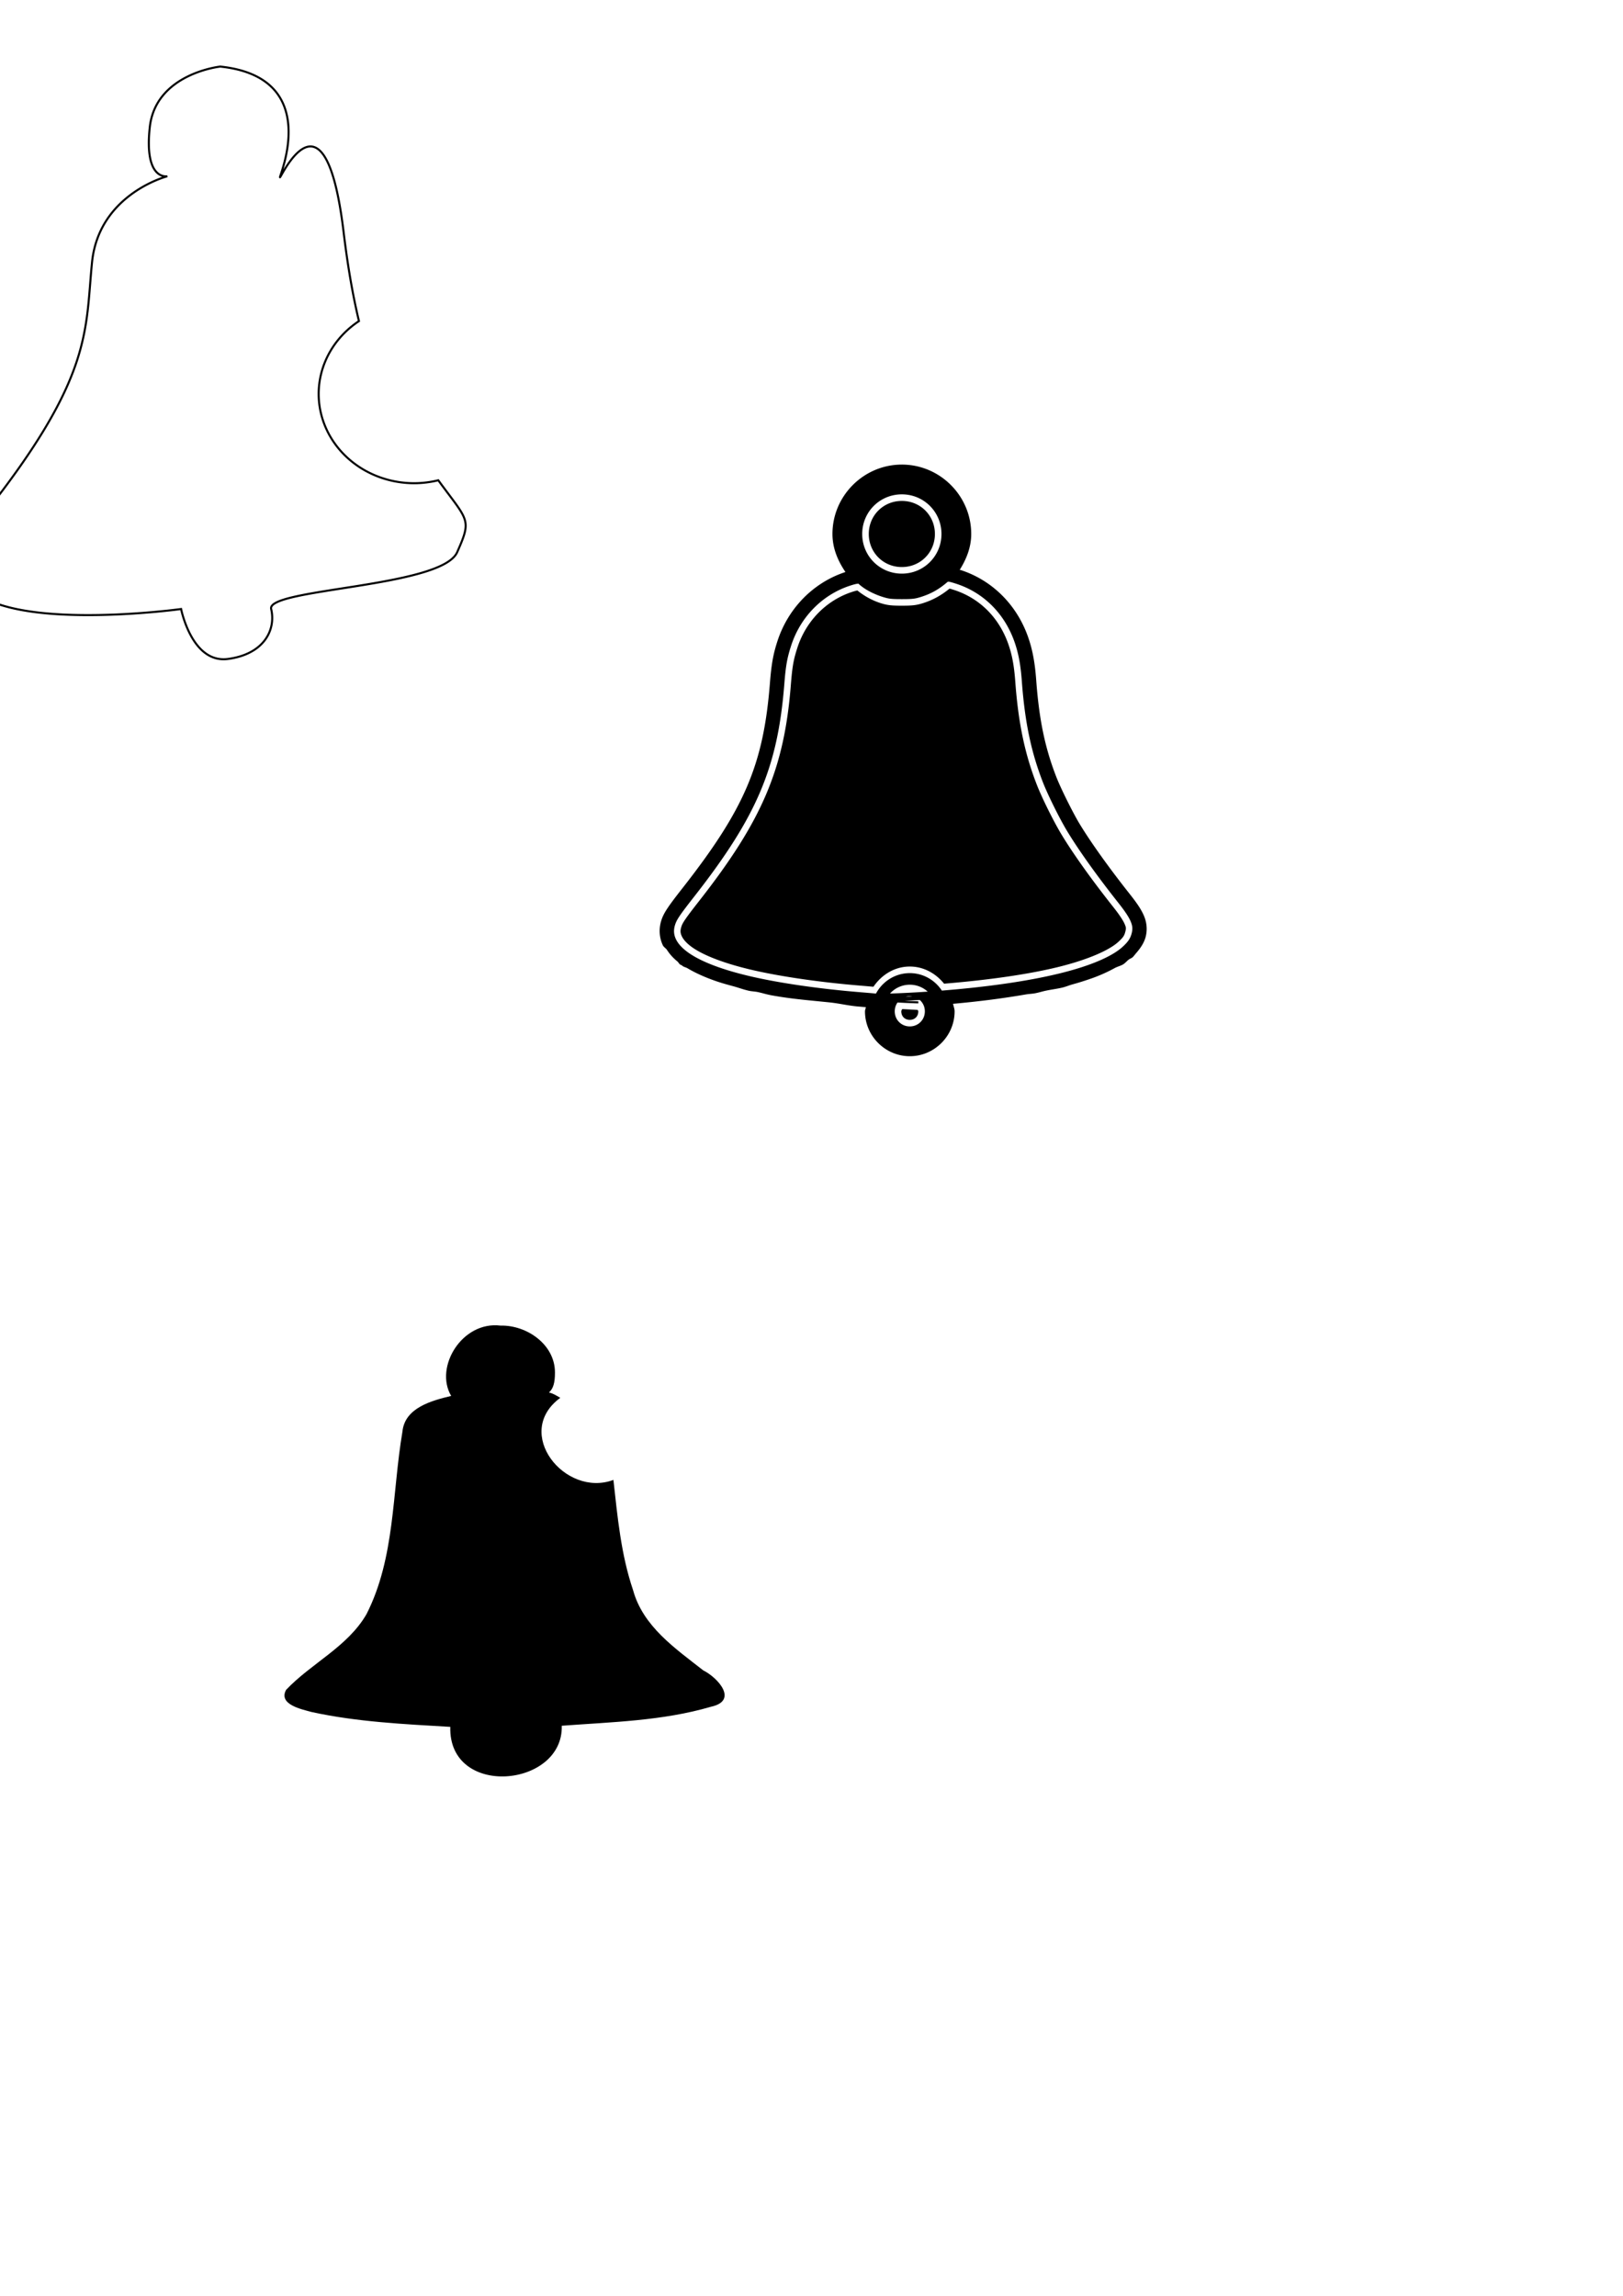 <?xml version="1.0" encoding="UTF-8" standalone="no"?>
<!-- Created with Inkscape (http://www.inkscape.org/) -->

<svg
   width="210mm"
   height="297mm"
   viewBox="0 0 210 297"
   version="1.1"
   id="svg5"
   inkscape:version="1.2.1 (9c6d41e410, 2022-07-14)"
   sodipodi:docname="notification-bell-4.svg"
   xmlns:inkscape="http://www.inkscape.org/namespaces/inkscape"
   xmlns:sodipodi="http://sodipodi.sourceforge.net/DTD/sodipodi-0.dtd"
   xmlns="http://www.w3.org/2000/svg"
   xmlns:svg="http://www.w3.org/2000/svg">
  <sodipodi:namedview
     id="namedview7"
     pagecolor="#ffffff"
     bordercolor="#666666"
     borderopacity="1.0"
     inkscape:showpageshadow="2"
     inkscape:pageopacity="0.0"
     inkscape:pagecheckerboard="0"
     inkscape:deskcolor="#d1d1d1"
     inkscape:document-units="mm"
     showgrid="false"
     inkscape:zoom="2.9540685"
     inkscape:cx="146.57751"
     inkscape:cy="759.96885"
     inkscape:window-width="1920"
     inkscape:window-height="1009"
     inkscape:window-x="-8"
     inkscape:window-y="-8"
     inkscape:window-maximized="1"
     inkscape:current-layer="layer1" />
  <defs
     id="defs2">
    <inkscape:path-effect
       effect="simplify"
       id="path-effect11608"
       is_visible="true"
       lpeversion="1"
       steps="1"
       threshold="0"
       smooth_angles="360"
       helper_size="0"
       simplify_individual_paths="false"
       simplify_just_coalesce="false" />
    <inkscape:path-effect
       effect="bool_op"
       operand-path=""
       id="path-effect8406"
       is_visible="false"
       lpeversion="1"
       operation="diff"
       swap-operands="false"
       filltype-this="from-curve"
       filter=""
       filltype-operand="from-curve" />
    <inkscape:path-effect
       effect="bounding_box"
       id="path-effect8404"
       is_visible="false"
       lpeversion="1"
       linkedpath=""
       visualbounds="false" />
    <filter
       id="selectable_hidder_filter"
       width="1"
       height="1"
       x="0"
       y="0"
       style="color-interpolation-filters:sRGB;"
       inkscape:label="LPE boolean visibility">
      <feComposite
         id="boolops_hidder_primitive"
         result="composite1"
         operator="arithmetic"
         in2="SourceGraphic"
         in="BackgroundImage" />
    </filter>
    <inkscape:path-effect
       effect="bool_op"
       operand-path=""
       id="path-effect8400"
       is_visible="true"
       lpeversion="1"
       operation="diff"
       swap-operands="false"
       filltype-this="from-curve"
       filter=""
       filltype-operand="from-curve" />
    <clipPath
       clipPathUnits="userSpaceOnUse"
       id="clipPath623">
      <path
         id="path625"
         style="fill:#ff0000;fill-opacity:1;fill-rule:nonzero;stroke:none;stroke-width:0.265"
         d="m 67.488,51.422 v 54.983 h 28.707 c 0.02,-0.015 0.048,-0.027 0.085,-0.032 0.044,-0.006 0.011,-0.001 0.097,-0.018 0.044,-0.008 0.089,-0.014 0.132,-0.023 0.036,-0.008 0.061,-0.014 0.083,-0.019 -0.027,0.002 -0.054,0.004 -0.081,0.005 -0.031,0.001 -0.061,0.002 -0.091,0.003 -0.089,0.003 -0.091,-0.086 -0.003,-0.089 0.03,-0.001 0.059,-0.002 0.088,-0.003 0.104,-0.007 0.207,-0.014 0.311,-0.02 0.043,-0.002 0.086,-0.003 0.129,-0.006 0.144,-0.011 0.123,-0.015 0.225,-0.02 0.007,-0.002 0.014,-0.004 0.021,-0.005 0.017,-0.004 0.035,-0.005 0.053,-0.008 0.008,-6e-5 0.017,10e-4 0.025,0 0.031,-0.005 0.123,-0.032 0.143,-0.037 0.108,-0.021 0.077,-0.017 0.181,-0.032 0.073,-0.01 0.149,-0.019 0.216,-0.001 0.01,-0.005 0.021,-0.01 0.031,-0.013 0.061,-0.024 0.123,-0.046 0.19,-0.04 0.129,0 0.258,-4e-5 0.387,0 0.123,9e-5 0.245,5.3e-4 0.368,-5.3e-4 0.043,-5e-5 0.086,0 0.129,0 0.015,-0.004 0.031,-0.005 0.046,-0.005 0.012,-0.003 0.024,-0.006 0.035,-0.006 0.013,-7.9e-4 0.025,0.002 0.034,0.011 2.65e-4,5.3e-4 7.94e-4,5.3e-4 0.001,10e-4 0.054,0.003 0.116,-0.012 0.093,0.044 0.164,0.005 0.329,0.007 0.493,0.006 0.002,-3e-5 0.005,10e-6 0.007,0 0.001,-4e-5 0.003,4e-5 0.004,0 0.074,-0.002 0.148,-0.003 0.222,-0.007 0.039,-0.002 0.063,-0.003 0.095,-0.005 V 51.422 Z m 29.899,54.901 c -0.029,0.008 -0.058,0.017 -0.076,0.02 -0.053,0.009 -0.047,2e-5 -0.092,0.011 -0.031,0.007 -0.084,0.027 -0.111,0.037 -0.016,0.004 -0.034,0.009 -0.052,0.014 h 0.362 c -6.1e-5,-1.6e-4 5.8e-5,-2.6e-4 0,-5.3e-4 -0.039,1.1e-4 -0.053,-0.006 -0.022,-0.059 -0.003,-0.008 -0.005,-0.015 -0.008,-0.022 z" />
    </clipPath>
    <clipPath
       clipPathUnits="userSpaceOnUse"
       id="clipPath633">
      <path
         id="path635"
         style="fill:#ff0000;fill-opacity:1;fill-rule:nonzero;stroke:none;stroke-width:0.265"
         d="m 95.998,51.167 v 54.983 h 1.349 c 0.028,-0.008 0.056,-0.016 0.065,-0.018 0.108,-0.021 0.077,-0.017 0.181,-0.032 0.073,-0.01 0.149,-0.019 0.216,-0.001 0.01,-0.005 0.021,-0.01 0.031,-0.013 0.061,-0.024 0.123,-0.046 0.19,-0.04 0.129,0 0.258,-4e-5 0.387,0 0.123,9e-5 0.245,5.3e-4 0.368,-5.3e-4 0.043,-5e-5 0.086,0 0.129,0 0.015,-0.004 0.031,-0.005 0.046,-0.005 0.012,-0.003 0.024,-0.006 0.035,-0.006 0.013,-7.9e-4 0.025,0.002 0.034,0.011 2.65e-4,5.3e-4 7.94e-4,5.3e-4 0.001,10e-4 0.054,0.003 0.117,-0.012 0.092,0.045 0.164,0.005 0.329,0.008 0.494,0.007 0.002,-1e-5 0.005,0 0.007,0 0.001,-4e-5 0.003,4e-5 0.004,0 0.074,-0.002 0.148,-0.003 0.222,-0.007 0.3,-0.014 0.351,-0.017 0.478,-0.018 0.042,-1.3e-4 0.093,1e-5 0.164,0 -0.01,0.016 -0.016,0.036 -0.024,0.055 0.005,0.007 0.009,0.014 0.014,0.021 H 128.452 V 51.167 Z" />
    </clipPath>
    <clipPath
       clipPathUnits="userSpaceOnUse"
       id="clipPath3635">
      <g
         id="g3639"
         transform="translate(-18.271,-0.717)">
        <g
           inkscape:label="Clip"
           id="use3637"
           style="fill:#dd1515;fill-opacity:1"
           transform="translate(18.271,0.717)"
           clip-path="url(#clipPath3635)">
          <g
             id="g3656"
             style="fill:#dd1515;fill-opacity:1">
            <path
               style="color:#000000;fill:#dd1515;fill-opacity:1;stroke-width:0.265;-inkscape-stroke:none"
               d="M 123.69,58.397 A 10.031,10.031 0 0 1 113.659,68.428 10.031,10.031 0 0 1 103.628,58.397 10.031,10.031 0 0 1 113.659,48.366 10.031,10.031 0 0 1 123.69,58.397 Z"
               id="path3652" />
            <path
               style="color:#000000;fill:#dd1515;fill-opacity:1;-inkscape-stroke:none"
               d="m 113.658,48.232 c -5.612,0 -10.162,4.552 -10.162,10.164 0,5.612 4.55,10.164 10.162,10.164 5.612,0 10.164,-4.552 10.164,-10.164 0,-5.612 -4.552,-10.164 -10.164,-10.164 z m 0,0.266 c 5.469,0 9.9,4.43 9.9,9.898 0,5.469 -4.432,9.9 -9.9,9.9 -5.469,0 -9.898,-4.432 -9.898,-9.9 0,-5.469 4.43,-9.898 9.898,-9.898 z"
               id="path3654" />
          </g>
        </g>
      </g>
    </clipPath>
    <inkscape:path-effect
       effect="fill_between_many"
       method="originald"
       linkedpaths="#g6056,0,1"
       id="path-effect8380" />
  </defs>
  <g
     inkscape:label="Layer 1"
     inkscape:groupmode="layer"
     id="layer1">
    <path
       inkscape:original-d="M 0,0"
       inkscape:path-effect="#path-effect8380"
       d="M 0,0"
       id="path8382"
       class="UnoptimicedTransforms" />
    <g
       id="g6038"
       style="fill:#000000;stroke:none"
       transform="translate(4.12,-12.897)" />
    <g
       id="g6048"
       style="fill:#000000;stroke:none"
       transform="translate(4.12,-12.897)" />
    <g
       id="path6052"
       style="stroke:#ae1617;stroke-width:0;stroke-dasharray:none;stroke-opacity:1"
       transform="translate(37.692,23.043)">
      <path
         style="color:#000000;fill:#000000;stroke:#ae1617;stroke-width:0;stroke-dasharray:none;stroke-opacity:1;paint-order:markers fill stroke"
         d="m 78.998,37.059 c -4.934,0 -8.979,4.042 -8.979,8.977 0,1.856 0.707,3.489 1.684,4.926 -0.029,0.01 -0.048,0.009 -0.078,0.02 -4.128,1.376 -7.357,4.695 -8.727,8.924 -0.554,1.709 -0.775,2.966 -0.973,5.461 -0.83,10.476 -3.272,16.221 -11.268,26.432 -1.928,2.462 -2.493,3.28 -2.801,4.295 -0.32,1.052 -0.246,2.167 0.217,3.15 0.108,0.23 0.388,0.377 0.531,0.59 0.35,0.552 0.796,1.049 1.346,1.496 0.15,0.12 0.201,0.29 0.363,0.404 0.066,0.047 0.178,0.079 0.246,0.125 0.04,0.027 0.063,0.063 0.104,0.09 0.157,0.104 0.415,0.159 0.582,0.258 1.092,0.65 2.405,1.239 3.959,1.758 0.648,0.216 1.331,0.401 2.027,0.59 0.683,0.187 1.227,0.404 1.982,0.576 0.306,0.07 0.808,0.094 1.129,0.162 0.608,0.127 1.146,0.306 1.768,0.42 2.683,0.493 5.114,0.664 7.688,0.938 1.301,0.147 2.288,0.412 3.623,0.521 0.419,0.035 0.565,0.049 0.918,0.08 -0.019,0.187 -0.111,0.35 -0.111,0.541 10e-7,3.181 2.617,5.801 5.799,5.801 3.181,0 5.797,-2.62 5.797,-5.801 0,-0.346 -0.14,-0.648 -0.199,-0.979 3.514,-0.312 6.635,-0.729 9.467,-1.219 0.394,-0.067 0.73,-0.065 1.121,-0.137 0.52,-0.096 0.967,-0.247 1.479,-0.352 0.658,-0.137 1.462,-0.241 2.072,-0.389 0.521,-0.126 0.864,-0.291 1.35,-0.424 0.83,-0.226 1.594,-0.473 2.354,-0.738 1.18,-0.409 2.197,-0.882 3.096,-1.375 0.33,-0.18 0.802,-0.291 1.098,-0.486 0.26,-0.172 0.436,-0.394 0.67,-0.582 0.143,-0.116 0.389,-0.194 0.52,-0.314 0.186,-0.172 0.304,-0.361 0.463,-0.539 0.05,-0.057 0.1,-0.113 0.146,-0.172 0.508,-0.609 0.914,-1.247 1.096,-1.982 0.208,-0.844 0.15,-1.763 -0.225,-2.656 -0.366,-0.871 -0.965,-1.723 -1.84,-2.828 -2.72,-3.435 -5.103,-6.777 -6.52,-9.127 -0.862,-1.43 -2.418,-4.569 -2.967,-5.975 -1.477,-3.781 -2.243,-7.425 -2.623,-12.592 -0.165,-2.247 -0.48,-3.954 -1.061,-5.594 -1.467,-4.147 -4.623,-7.299 -8.686,-8.625 -0.056,-0.018 -0.095,-0.016 -0.148,-0.033 0.86,-1.376 1.488,-2.907 1.488,-4.639 0,-4.934 -4.042,-8.977 -8.977,-8.977 z m 0,4.701 c 2.397,0 4.277,1.878 4.277,4.275 0,2.397 -1.881,4.279 -4.277,4.279 -2.397,0 -4.279,-1.883 -4.279,-4.279 0,-2.397 1.882,-4.275 4.279,-4.275 z m 6.17,11.342 c 0.143,0.038 0.346,0.096 0.625,0.188 3.259,1.063 5.76,3.539 6.967,6.949 0.489,1.381 0.76,2.786 0.914,4.885 0.393,5.343 1.223,9.342 2.801,13.383 0.668,1.71 2.163,4.717 3.17,6.387 1.522,2.524 3.946,5.911 6.719,9.412 0.816,1.031 1.279,1.753 1.465,2.195 0.197,0.47 0.19,0.553 0.092,0.951 -0.133,0.539 -0.25,0.74 -0.912,1.352 -1.148,1.06 -3.915,2.313 -7.887,3.277 -3.814,0.926 -8.811,1.647 -14.658,2.131 -1.066,-1.316 -2.625,-2.217 -4.436,-2.217 -1.983,0 -3.659,1.079 -4.707,2.615 -0.38,-0.035 -0.925,-0.083 -1.674,-0.145 -5.128,-0.422 -10.174,-1.15 -13.828,-1.984 -3.764,-0.86 -6.462,-1.925 -7.938,-2.967 -0.738,-0.522 -1.16,-1.026 -1.35,-1.43 -0.198,-0.42 -0.223,-0.713 -0.074,-1.203 0.084,-0.277 0.168,-0.47 0.496,-0.959 0.328,-0.489 0.892,-1.231 1.846,-2.449 8.145,-10.401 10.976,-17.055 11.834,-27.893 0.192,-2.419 0.344,-3.278 0.85,-4.838 1.113,-3.436 3.716,-6.091 7.004,-7.188 0.465,-0.155 0.723,-0.202 0.752,-0.211 0.863,0.697 1.922,1.304 3.094,1.664 0.777,0.239 1.292,0.305 2.666,0.305 1.374,0 1.888,-0.066 2.664,-0.305 1.32,-0.406 2.434,-1.028 3.506,-1.906 z M 79.039,107.5 c 0.503,0.019 2.002,0.109 2.016,0.109 0.011,0.069 0.07,0.107 0.07,0.182 0,0.652 -0.447,1.1 -1.098,1.1 -0.651,0 -1.1,-0.449 -1.1,-1.1 0,-0.12 0.083,-0.187 0.111,-0.291 z m 0.988,-4.655 c -2.715,0 -4.949,2.232 -4.949,4.947 10e-7,2.715 2.234,4.949 4.949,4.949 2.715,0 4.947,-2.234 4.947,-4.949 0,-2.715 -2.232,-4.947 -4.947,-4.947 z m 0,3 c 1.094,0 1.947,0.853 1.947,1.947 0,1.094 -0.853,1.949 -1.947,1.949 -1.094,0 -1.949,-0.855 -1.949,-1.949 0,-1.094 0.855,-1.947 1.949,-1.947 z m 3.448,1.948 a 3.448,3.448 0 0 1 -3.448,3.448 3.448,3.448 0 0 1 -3.448,-3.448 3.448,3.448 0 0 1 3.448,-3.448 3.448,3.448 0 0 1 3.448,3.448 z m 1.55,-56.598 c -0.384,0.002 -0.702,0.209 -0.961,0.426 -0.938,0.784 -1.8,1.252 -2.951,1.605 -0.705,0.217 -0.768,0.221 -2.115,0.221 -1.347,0 -1.412,-0.004 -2.117,-0.221 -1.077,-0.331 -2.192,-0.936 -2.752,-1.453 -0.222,-0.205 -0.587,-0.335 -0.939,-0.311 -0.352,0.025 -0.731,0.136 -1.295,0.324 -3.865,1.288 -6.898,4.4 -8.188,8.381 -0.538,1.66 -0.738,2.796 -0.934,5.266 -0.839,10.587 -3.404,16.62 -11.445,26.889 -1.921,2.453 -2.393,3.152 -2.656,4.018 -0.263,0.865 -0.203,1.744 0.172,2.541 0.375,0.797 1.042,1.509 1.961,2.158 1.838,1.298 4.707,2.373 8.6,3.262 3.787,0.865 8.885,1.595 14.088,2.023 0.91,0.075 1.834,0.156 2.004,0.174 0.537,0.056 1.706,0.025 3.258,-0.041 1.552,-0.066 3.428,-0.177 5.164,-0.312 6.244,-0.487 11.526,-1.252 15.645,-2.252 4.119,-1 7.074,-2.207 8.711,-3.719 0.798,-0.737 1.247,-1.421 1.457,-2.273 0.168,-0.682 0.128,-1.381 -0.184,-2.123 -0.311,-0.742 -0.864,-1.545 -1.723,-2.629 -2.737,-3.456 -5.132,-6.812 -6.582,-9.217 -0.91,-1.508 -2.442,-4.599 -3.029,-6.104 -1.508,-3.862 -2.296,-7.618 -2.68,-12.84 -0.162,-2.2 -0.462,-3.813 -1.014,-5.371 -1.385,-3.915 -4.338,-6.858 -8.148,-8.102 -0.614,-0.2 -0.962,-0.323 -1.346,-0.32 z m 0.006,1.014 c 0.1,-6.21e-4 0.42,0.076 1.025,0.273 3.509,1.145 6.216,3.833 7.504,7.473 0.517,1.461 0.803,2.962 0.961,5.107 0.389,5.288 1.198,9.176 2.744,13.135 0.632,1.618 2.144,4.66 3.107,6.258 1.489,2.47 3.9,5.842 6.656,9.322 0.836,1.056 1.338,1.812 1.582,2.395 0.244,0.582 0.261,0.972 0.135,1.484 -0.165,0.67 -0.444,1.108 -1.162,1.771 -1.377,1.271 -4.221,2.498 -8.262,3.479 -4.041,0.981 -9.277,1.743 -15.482,2.227 -1.722,0.134 -3.591,0.243 -5.129,0.309 -1.538,0.065 -2.805,0.076 -3.109,0.045 -0.224,-0.023 -1.113,-0.099 -2.025,-0.174 -5.162,-0.425 -10.232,-1.153 -13.947,-2.002 -3.824,-0.873 -6.596,-1.941 -8.238,-3.102 -0.821,-0.58 -1.354,-1.177 -1.629,-1.762 -0.275,-0.585 -0.316,-1.159 -0.117,-1.812 0.211,-0.694 0.571,-1.242 2.484,-3.686 8.097,-10.34 10.807,-16.714 11.656,-27.436 0.193,-2.441 0.369,-3.429 0.889,-5.033 1.193,-3.684 3.992,-6.547 7.543,-7.73 0.541,-0.18 0.88,-0.264 1.043,-0.275 0.163,-0.011 0.109,-0.02 0.18,0.045 0.746,0.688 1.932,1.306 3.143,1.678 0.737,0.226 1.059,0.266 2.416,0.266 1.357,0 1.677,-0.039 2.414,-0.266 1.261,-0.387 2.281,-0.942 3.305,-1.797 0.23,-0.192 0.214,-0.191 0.314,-0.191 z m -9.482,53.783 c -0.197,-0.02 -1.104,-0.099 -2.015,-0.174 -5.182,-0.427 -10.266,-1.157 -14.017,-2.014 -7.716,-1.762 -11.281,-4.28 -10.358,-7.318 0.237,-0.78 0.653,-1.403 2.57,-3.851 8.069,-10.304 10.707,-16.508 11.551,-27.162 0.194,-2.455 0.382,-3.518 0.911,-5.15 1.241,-3.832 4.157,-6.819 7.865,-8.055 1.105,-0.368 1.436,-0.392 1.728,-0.122 0.653,0.602 1.804,1.214 2.947,1.565 0.721,0.222 0.914,0.242 2.266,0.242 1.352,0 1.545,-0.021 2.266,-0.242 1.206,-0.371 2.147,-0.883 3.128,-1.702 0.489,-0.408 0.603,-0.409 1.823,-0.011 3.66,1.194 6.49,4.01 7.827,7.787 0.534,1.509 0.828,3.067 0.988,5.24 0.387,5.255 1.185,9.077 2.712,12.987 0.61,1.561 2.132,4.627 3.068,6.18 1.47,2.437 3.872,5.802 6.619,9.27 1.695,2.14 2.106,3.12 1.811,4.315 -0.188,0.762 -0.551,1.322 -1.309,2.022 -3.014,2.783 -11.601,4.868 -24.05,5.838 -3.457,0.27 -7.488,0.441 -8.33,0.353 z m 9.389,-54.465 -0.035,0.262 c 0,0 2.342,0.312 4.785,2.098 2.443,1.785 4.982,5.035 5.359,10.953 0.761,11.929 4.204,18.561 13.076,29.588 1.093,1.358 1.417,2.533 1.186,3.568 -0.232,1.035 -1.033,1.956 -2.264,2.768 -2.461,1.623 -6.609,2.786 -11.035,3.6 -8.852,1.628 -18.82,1.883 -18.82,1.883 l 0.008,0.264 c 0,0 9.98,-0.253 18.861,-1.887 4.441,-0.817 8.607,-1.973 11.133,-3.639 1.263,-0.833 2.122,-1.8 2.375,-2.93 0.253,-1.129 -0.113,-2.396 -1.236,-3.793 -8.861,-11.013 -12.259,-17.555 -13.018,-29.439 -0.382,-5.988 -2.974,-9.324 -5.471,-11.148 -2.497,-1.824 -4.904,-2.146 -4.904,-2.146 z m -11.551,0.254 c 0,0 -2.41,0.322 -4.906,2.146 -2.497,1.824 -5.087,5.161 -5.469,11.148 -0.759,11.884 -4.157,18.427 -13.018,29.439 -1.124,1.397 -1.491,2.664 -1.238,3.793 0.253,1.129 1.114,2.097 2.377,2.93 2.526,1.666 6.692,2.822 11.133,3.639 8.882,1.634 18.861,1.887 18.861,1.887 l 0.006,-0.264 c 0,0 -9.969,-0.255 -18.82,-1.883 -4.426,-0.814 -8.572,-1.976 -11.033,-3.6 -1.231,-0.812 -2.034,-1.732 -2.266,-2.768 -0.232,-1.035 0.095,-2.21 1.188,-3.568 8.872,-11.027 12.313,-17.659 13.074,-29.588 0.378,-5.919 2.918,-9.168 5.361,-10.953 2.443,-1.785 4.785,-2.098 4.785,-2.098 z m 5.611,-13.871 c -4.471,0 -8.129,3.656 -8.129,8.127 0,4.471 3.658,8.129 8.129,8.129 4.471,0 8.127,-3.658 8.127,-8.129 0,-4.471 -3.656,-8.127 -8.127,-8.127 z m 0,3 c 2.85,0 5.127,2.277 5.127,5.127 0,2.85 -2.277,5.129 -5.127,5.129 -2.85,0 -5.129,-2.279 -5.129,-5.129 0,-2.85 2.279,-5.127 5.129,-5.127 z m 6.627,5.128 a 6.628,6.628 0 0 1 -6.628,6.628 6.628,6.628 0 0 1 -6.628,-6.628 6.628,6.628 0 0 1 6.628,-6.628 6.628,6.628 0 0 1 6.628,6.628 z"
         id="path9872" />
    </g>
    <path
       id="path10626"
       style="fill:none;stroke:#000000;stroke-width:0.265px;stroke-linecap:butt;stroke-linejoin:miter;stroke-opacity:1"
       d="M 28.5 8.613 C 28.5 8.613 20.14 9.5 19.38 16.467 C 18.62 23.433 21.66 22.8 21.66 22.8 C 21.66 22.8 12.793 25.08 11.907 33.946 C 11.02 42.813 12.033 48.766 -2.027 66.499 C -16.087 84.232 23.433 78.786 23.433 78.786 C 23.433 78.786 24.826 85.879 29.513 85.245 C 34.2 84.612 35.72 81.446 35.086 78.786 C 34.453 76.126 57.126 75.999 59.152 71.439 C 61.083 67.095 60.592 67.45 56.71 62.131 A 12.36 11.554 0 0 1 53.593 62.512 A 12.36 11.554 0 0 1 41.233 50.958 A 12.36 11.554 0 0 1 46.444 41.54 C 45.68 38.345 45.007 34.573 44.459 30.02 C 42.053 10.007 36.226 23.306 36.226 22.926 C 36.226 22.546 41.673 10.007 28.5 8.613 z " />
    <path
       id="path11408"
       style="fill:#000000;fill-opacity:1;stroke:#ae1617;stroke-width:0;stroke-dasharray:none;stroke-opacity:1;paint-order:markers fill stroke"
       d="m 64.755,171.487 c -4.964,-0.604 -8.585,5.368 -6.378,9.097 -2.531,0.614 -6.009,1.525 -6.308,4.636 -1.341,7.881 -0.934,16.304 -4.649,23.599 -2.438,4.223 -7.134,6.339 -10.402,9.789 -1.039,1.91 2.029,2.516 3.324,2.874 5.883,1.28 11.927,1.563 17.921,1.916 -0.255,9.253 14.655,7.863 14.423,-0.145 6.451,-0.483 13.039,-0.622 19.283,-2.452 3.619,-0.772 0.932,-3.758 -0.98,-4.714 -3.627,-2.848 -7.797,-5.679 -9.082,-10.397 -1.558,-4.59 -2.006,-9.45 -2.537,-14.24 -6.269,2.339 -13.038,-6.105 -6.874,-10.618 -0.643,-0.376 -0.893,-0.538 -1.464,-0.701 0.546,-0.466 0.779,-1.249 0.774,-2.562 0.015,-3.648 -3.666,-6.17 -7.051,-6.08 z m 1.086,12.424 c 0.009,0.021 -0.04,0.064 0,0 z"
       sodipodi:nodetypes="cccccccccccccccccc" />
    <path
       style="fill:#000000;fill-opacity:1;stroke:#ae1617;stroke-width:0;stroke-dasharray:none;stroke-opacity:1;paint-order:markers fill stroke"
       d=""
       id="path11598"
       transform="scale(0.265)" />
  </g>
</svg>
